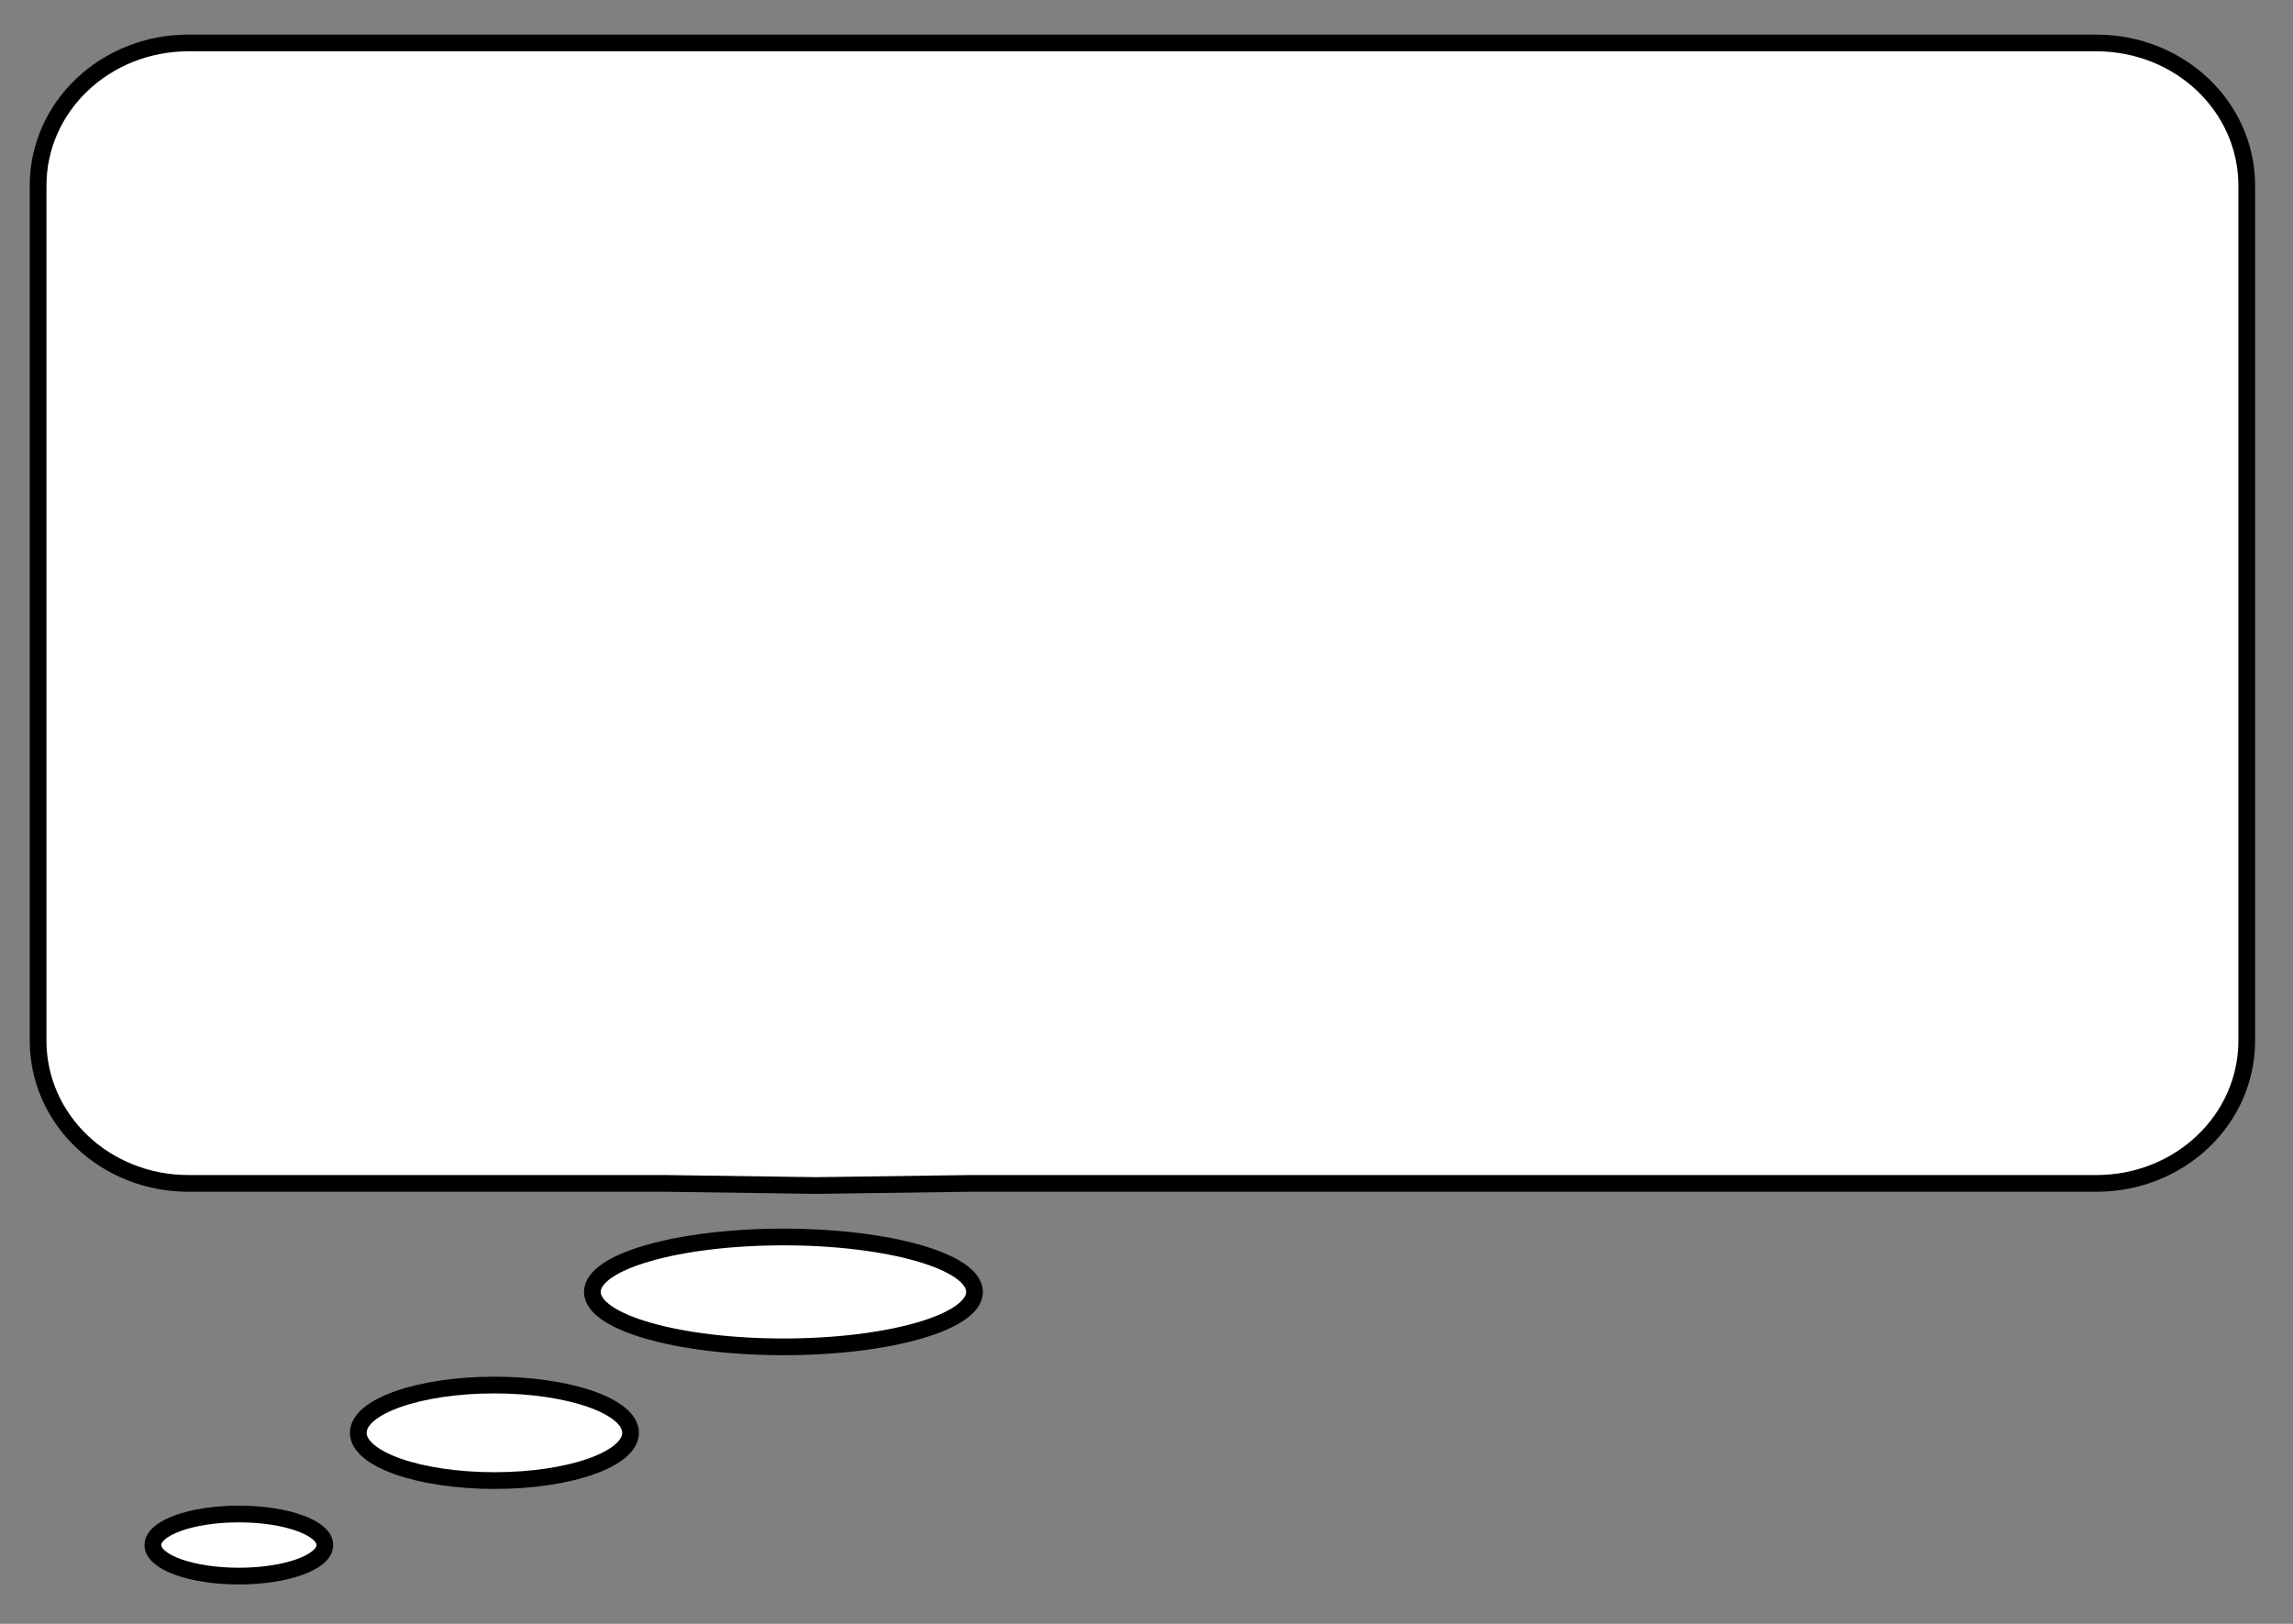 <?xml version="1.0"?>
<svg width="480" height="340" xmlns="http://www.w3.org/2000/svg" xmlns:svg="http://www.w3.org/2000/svg" preserveAspectRatio="none meet">
 <rect width="100%" height="100%" fill="#808080" stroke="none"/>
 <title>speech bubble left</title>
 <g>
  <title>Layer 1</title>
  <path fill="white" stroke-width="3.5" stroke="#000000" id="path575" d="m39.462,8.993c-17.444,0 -31.487,13.33 -31.487,29.887l0,179.013c0,16.558 14.043,29.887 31.487,29.887l99.842,0l31.523,0.445l32.178,-0.445l235.825,0c17.444,0 31.487,-13.33 31.487,-29.887l0,-179.013c0,-16.558 -14.043,-29.887 -31.487,-29.887l-399.368,0z"/>
  <ellipse fill="white" stroke-width="3.5" stroke-dasharray="null" stroke-linejoin="null" stroke-linecap="null" cx="164" cy="270.5" id="svg_1" rx="40" ry="11.5" stroke="#000000"/>
  <ellipse fill="white" stroke-width="3.5" stroke-dasharray="null" stroke-linejoin="null" stroke-linecap="null" cx="131" cy="275" id="svg_3" ry="2" stroke="#000000"/>
  <ellipse fill="white" stroke="#000000" stroke-width="3.5" stroke-dasharray="null" stroke-linejoin="null" stroke-linecap="null" cx="126" cy="277" id="svg_4" ry="3" transform="rotate(6.582 126,277) "/>
  <ellipse stroke="#000000" fill="white" stroke-width="3.5" stroke-dasharray="null" stroke-linejoin="null" stroke-linecap="null" cx="103.5" cy="300" id="svg_5" rx="28.5" ry="10"/>
  <ellipse fill="white" stroke-width="3.5" stroke-dasharray="null" stroke-linejoin="null" stroke-linecap="null" cx="95.5" cy="311" id="svg_8" rx="0.5" stroke="#000000"/>
  <ellipse stroke="#000000" fill="white" stroke-width="3.5" stroke-dasharray="null" stroke-linejoin="null" stroke-linecap="null" cx="50" cy="323.5" id="svg_9" rx="18" ry="6.5"/>
 </g>
</svg>